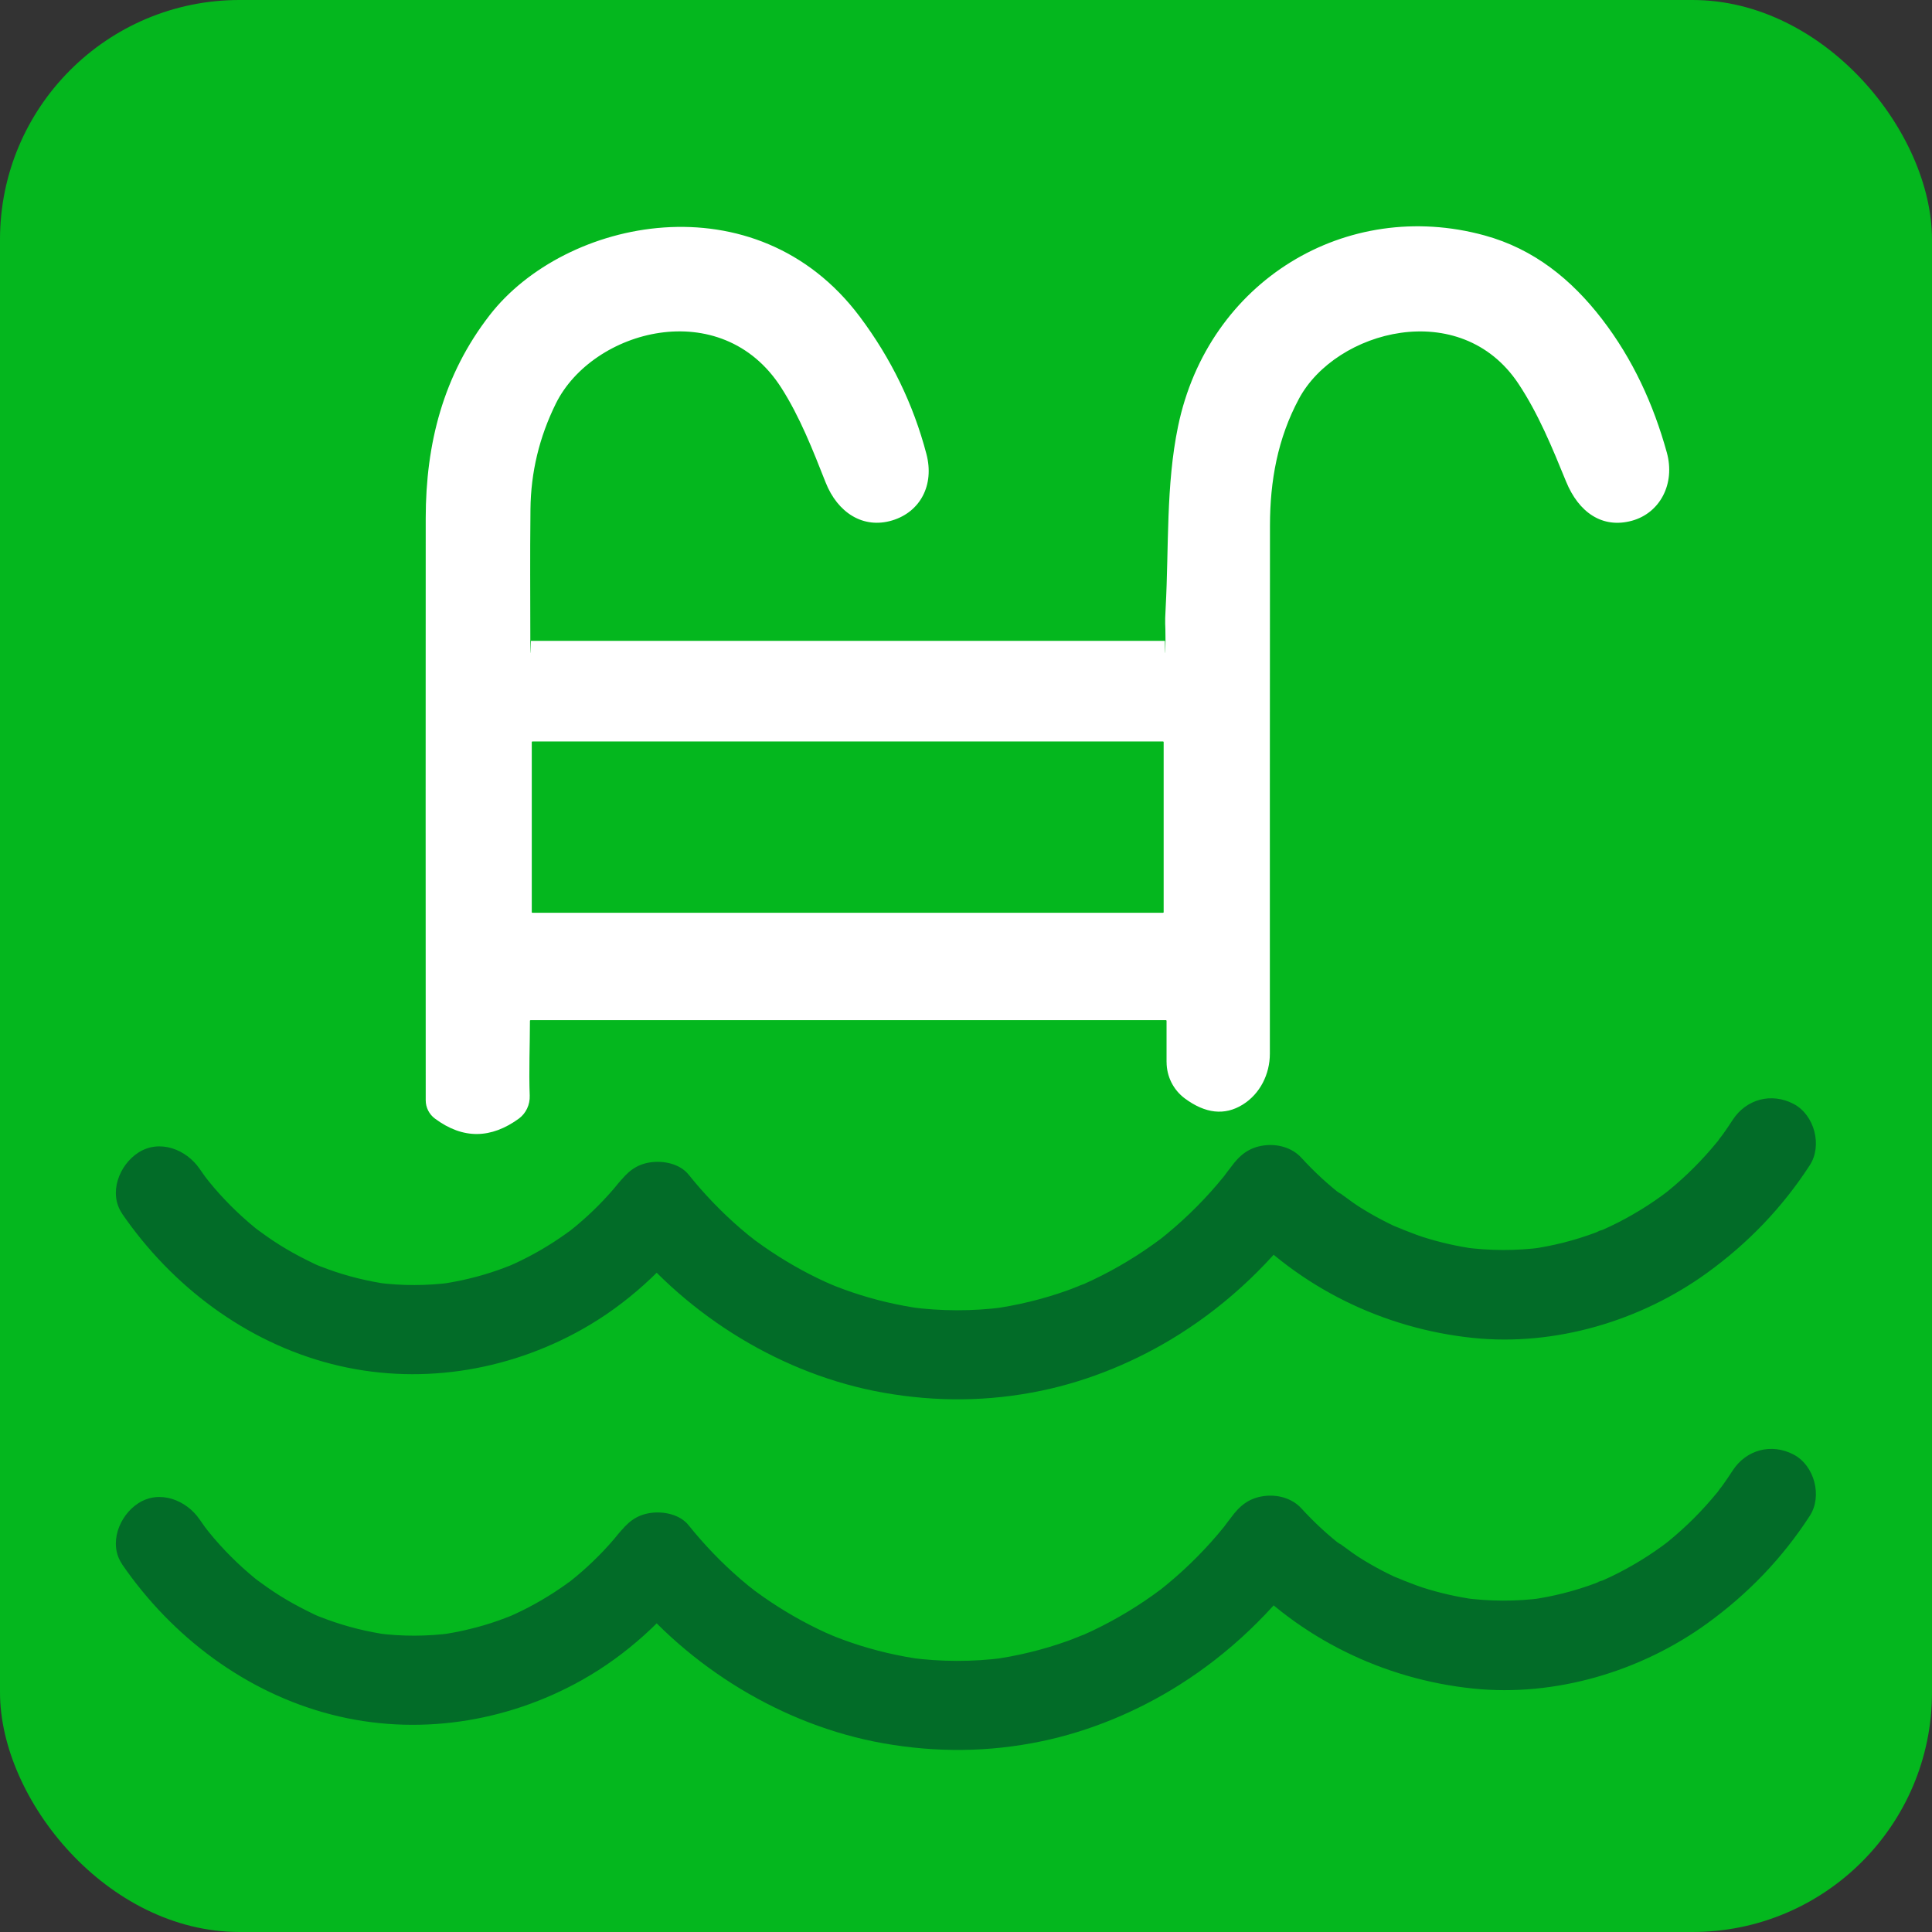 <?xml version="1.0" encoding="UTF-8"?>
<svg id="Capa_2" data-name="Capa 2" xmlns="http://www.w3.org/2000/svg" viewBox="0 0 1080 1080">
  <rect x="0" y="0" width="1080" height="1080" fill="#333333" stroke="none"/>
  <defs>
    <style>
      .cls-1 {
        fill: #04b71e;
      }

      .cls-1, .cls-2, .cls-3 {
        stroke-width: 0px;
      }

      .cls-2 {
        fill: #026c28;
      }

      .cls-3 {
        fill: #fff;
      }
    </style>
  </defs>
  <g id="piscina">
    <rect class="cls-1" width="1080" height="1080" rx="133.88" ry="133.88"/>
    <g>
      <path class="cls-3" d="M652.11,593.75v-23.13c0-.19-.15-.34-.34-.34h-355.2c-.18,0-.33.15-.33.33-.01,13.85-.66,27.87-.12,41.82.2,5.1-2.1,10.02-6.24,13-15.28,11-30.84,11.68-46.75-.13-3.23-2.4-5.15-6.2-5.15-10.22-.03-118.78-.08-205.58,0-325.45.03-41.52,9.73-79.91,35.78-113.49,41.99-54.12,148.7-76.82,206.94.98,17.38,23.22,29.83,48.72,37.18,76.68,4.56,17.37-3.48,32.4-19.15,37.12-16.18,4.87-30.51-4.28-37.21-21.26-7.15-18.11-14.38-36.64-24.79-52.92-33.49-52.33-105.63-32.48-126.03,8.9-9.24,18.74-13.96,38.35-14.17,59.04-.3,29.28-.08,43.12-.08,73.21,0,.19.15,15.77.34.34h354.39c.19,15.44.34-.15.34-.34,0-11.43-.5-7.2.1-18.35,1.81-33.79.11-68.37,6.91-101.17,16.86-81.4,94.06-127.95,171.32-106.78,27.58,7.56,48.61,24.6,65.7,46.81,17.16,22.29,28.72,47.5,36.2,74.51,4.87,17.57-3.84,33.9-19.53,38.19-16.42,4.48-29.68-4.52-36.79-21.95-7.66-18.76-15.5-37.94-26.64-54.69-32.38-48.66-102.04-29.91-122.62,8.35-12,22.31-16.22,46.09-16.25,70.89-.1,98.44-.06,196.88-.06,295.32,0,11.43-5.47,22.45-15.19,28.47-10.12,6.27-20.91,4.99-32.31-3.43-6.44-4.76-10.23-12.33-10.23-20.34ZM650.49,509.91v-95.08c0-.19-.15-.34-.34-.34h-352.55c-.19,0-.34.15-.34.34v95.08c0,.19.15.34.34.34h352.55c.19,0,.34-.15.34-.34Z"/>
      <path class="cls-2" d="M68.31,678.54c27.88,40.48,69.02,71.58,116.98,83.92,47.36,12.18,97.65,4.54,140.13-19.36,25.11-14.13,45.88-33.54,63.38-56.22-13.09,1.69-26.18,3.37-39.26,5.06,35.54,44.25,88.23,76.67,144.29,86.58,29.55,5.22,58.99,5.01,88.41-1.13,27.05-5.64,53.5-16.68,76.86-31.4,28.53-17.98,52.52-41.25,72.27-68.49-13.09,1.69-26.18,3.37-39.26,5.06,34.25,37.24,81.3,60.2,131.46,65.36,45.74,4.7,93.49-9.47,130.59-36.3,22.88-16.54,42.15-36.54,57.53-60.27,7.13-11,2.59-28.1-8.97-34.2-12.45-6.58-26.6-2.77-34.2,8.97-1.79,2.77-3.64,5.5-5.56,8.17-1.09,1.52-2.3,2.97-3.35,4.52,4.14-6.07,1.5-1.96.43-.65-4.11,5.05-8.48,9.9-13.08,14.5s-9.36,8.91-14.37,12.99c-.65.53-5.46,4.3-1.79,1.46s-1.19.84-1.87,1.33c-2.59,1.87-5.23,3.68-7.91,5.42-5.34,3.46-10.85,6.64-16.52,9.53-2.82,1.43-5.67,2.8-8.56,4.08-1.73.77-6.02,1.88,1-.4-1.7.55-3.35,1.34-5.03,1.97-11.75,4.39-23.92,7.46-36.34,9.19l6.65-.89c-14.69,1.93-29.49,1.86-44.18-.09l6.65.89c-9.94-1.4-19.74-3.59-29.3-6.65-4.69-1.5-9.2-3.56-13.87-5.07,7.69,2.49-.42-.25-2.42-1.2-2.35-1.11-4.67-2.27-6.96-3.48-4.4-2.32-8.71-4.82-12.9-7.5s-8.06-6.03-12.32-8.57c5.77,3.45,2.08,1.61.54.37-.93-.75-1.86-1.52-2.77-2.29-2.02-1.7-4.01-3.45-5.95-5.24-3.92-3.6-7.66-7.39-11.26-11.31-5.34-5.81-13.45-7.89-21-6.88-8.22,1.1-13.5,5.36-18.26,11.94-1.11,1.52-2.42,3.01-3.41,4.61,3.97-6.45.73-.95-.5.56-2.39,2.95-4.85,5.84-7.38,8.66-5.03,5.61-10.34,10.98-15.91,16.07-2.76,2.53-5.59,4.99-8.48,7.38-1.08.89-2.17,1.77-3.26,2.65-2.04,1.61-1.46,1.17,1.75-1.32-.74.57-1.48,1.13-2.23,1.69-5.95,4.45-12.11,8.61-18.47,12.45-6.31,3.82-12.81,7.32-19.47,10.49-1.66.79-3.33,1.56-5,2.3s-6.15,2.21.92-.35c-3.44,1.24-6.79,2.72-10.24,3.95-13.72,4.89-27.9,8.33-42.33,10.29l6.65-.89c-17.34,2.23-34.8,2.18-52.14-.1l6.65.89c-13.35-1.85-26.48-4.93-39.24-9.27-3.09-1.05-6.16-2.18-9.2-3.37-1.74-.68-7.65-3.73-.52-.14-1.67-.84-3.44-1.5-5.14-2.29-5.98-2.75-11.84-5.77-17.55-9.05s-11.34-6.84-16.77-10.63c-1.56-1.09-3.1-2.19-4.63-3.32-.65-.48-5.68-4.21-2.02-1.49s-1.31-1.09-1.95-1.61c-1.48-1.21-2.94-2.44-4.39-3.68-10.6-9.13-20.29-19.24-29.05-30.15-4.83-6.01-13.85-7.84-21-6.88-8.39,1.13-13.26,5.45-18.26,11.94,4.84-6.27-1.08,1.19-2.46,2.79-1.87,2.18-3.8,4.31-5.77,6.4-3.76,3.98-7.71,7.78-11.82,11.39-2.13,1.88-4.31,3.7-6.53,5.47-3.13,2.5-.42-.02,1.15-.87-1.2.65-2.29,1.71-3.41,2.51-4.57,3.28-9.3,6.35-14.16,9.19s-9.39,5.19-14.24,7.46c-1.26.59-2.54,1.15-3.81,1.72-2.81,1.28,5.52-2.2,1.48-.63-2.59,1.01-5.17,2.02-7.79,2.94-10.44,3.65-21.2,6.23-32.15,7.79l6.65-.89c-14.05,1.87-28.17,1.91-42.22.07l6.65.89c-11.66-1.63-23.12-4.45-34.18-8.49-1.28-.47-2.56-.95-3.83-1.45-.85-.33-1.69-.67-2.54-1.02l3.45,1.46c-2.97-1.11-5.87-2.62-8.71-4.03-5.14-2.55-10.16-5.35-15.03-8.39s-9.58-6.44-14.25-9.87c5.96,4.38,2.05,1.57.69.45-1.26-1.03-2.51-2.08-3.74-3.14-2.3-1.98-4.55-4.02-6.75-6.11-4.42-4.21-8.63-8.65-12.61-13.28-1.85-2.15-3.59-4.39-5.39-6.58,4.62,5.67,1.51,1.93.48.52-1.12-1.54-2.21-3.1-3.29-4.66-7.4-10.75-22.28-16.66-34.2-8.97-10.69,6.89-16.9,22.69-8.97,34.2h0Z"/>
      <path class="cls-2" d="M68.31,874.54c27.88,40.48,69.02,71.58,116.98,83.92,47.36,12.18,97.65,4.54,140.13-19.36,25.11-14.13,45.88-33.54,63.38-56.22-13.09,1.69-26.18,3.37-39.26,5.06,35.54,44.25,88.23,76.67,144.29,86.58,29.55,5.22,58.99,5.01,88.41-1.13,27.05-5.64,53.5-16.68,76.86-31.4,28.53-17.98,52.52-41.25,72.27-68.49-13.09,1.69-26.18,3.37-39.26,5.06,34.25,37.24,81.3,60.2,131.46,65.36,45.74,4.7,93.49-9.47,130.59-36.3,22.88-16.54,42.15-36.54,57.53-60.27,7.13-11,2.59-28.1-8.97-34.2-12.45-6.58-26.6-2.77-34.2,8.97-1.79,2.77-3.64,5.5-5.56,8.17-1.09,1.52-2.3,2.97-3.35,4.52,4.14-6.07,1.5-1.96.43-.65-4.11,5.05-8.48,9.9-13.08,14.5s-9.36,8.91-14.37,12.99c-.65.53-5.46,4.3-1.79,1.46s-1.19.84-1.87,1.33c-2.59,1.87-5.23,3.68-7.91,5.42-5.34,3.46-10.85,6.64-16.52,9.53-2.82,1.43-5.67,2.8-8.56,4.08-1.73.77-6.02,1.88,1-.4-1.7.55-3.35,1.34-5.03,1.97-11.75,4.39-23.92,7.46-36.34,9.19l6.65-.89c-14.69,1.93-29.49,1.86-44.18-.09l6.65.89c-9.94-1.4-19.74-3.59-29.3-6.65-4.69-1.5-9.2-3.56-13.87-5.07,7.69,2.49-.42-.25-2.42-1.2-2.35-1.11-4.67-2.27-6.96-3.48-4.4-2.32-8.71-4.82-12.9-7.5s-8.06-6.03-12.32-8.57c5.77,3.45,2.08,1.61.54.37-.93-.75-1.86-1.52-2.77-2.29-2.02-1.7-4.01-3.45-5.95-5.24-3.92-3.6-7.66-7.39-11.26-11.31-5.34-5.81-13.45-7.89-21-6.88-8.22,1.1-13.5,5.36-18.26,11.94-1.11,1.52-2.42,3.01-3.41,4.61,3.97-6.45.73-.95-.5.56-2.39,2.95-4.85,5.84-7.38,8.66-5.03,5.61-10.34,10.98-15.91,16.07-2.76,2.53-5.59,4.99-8.48,7.38-1.08.89-2.17,1.77-3.26,2.65-2.04,1.61-1.46,1.17,1.75-1.32-.74.57-1.48,1.13-2.23,1.69-5.95,4.45-12.11,8.61-18.47,12.45s-12.81,7.32-19.47,10.49c-1.66.79-3.33,1.56-5,2.3s-6.15,2.21.92-.35c-3.44,1.24-6.79,2.72-10.24,3.95-13.72,4.89-27.9,8.33-42.33,10.29l6.65-.89c-17.34,2.23-34.8,2.18-52.14-.1l6.65.89c-13.35-1.85-26.48-4.93-39.24-9.27-3.09-1.05-6.16-2.18-9.2-3.37-1.74-.68-7.65-3.73-.52-.14-1.67-.84-3.44-1.5-5.14-2.29-5.98-2.75-11.84-5.77-17.55-9.05s-11.34-6.84-16.77-10.63c-1.56-1.09-3.1-2.19-4.63-3.32-.65-.48-5.68-4.21-2.02-1.49s-1.31-1.09-1.95-1.61c-1.48-1.21-2.94-2.44-4.39-3.68-10.6-9.13-20.29-19.24-29.05-30.15-4.83-6.01-13.85-7.84-21-6.88-8.39,1.13-13.26,5.45-18.26,11.94,4.84-6.27-1.08,1.19-2.46,2.79-1.87,2.18-3.8,4.31-5.77,6.4-3.76,3.98-7.71,7.78-11.82,11.39-2.13,1.88-4.31,3.7-6.53,5.47-3.13,2.5-.42-.02,1.15-.87-1.2.65-2.29,1.71-3.41,2.51-4.57,3.28-9.3,6.35-14.16,9.19s-9.39,5.19-14.24,7.46c-1.26.59-2.54,1.15-3.81,1.72-2.81,1.28,5.52-2.2,1.48-.63-2.59,1.01-5.17,2.02-7.79,2.94-10.44,3.65-21.2,6.23-32.15,7.79l6.65-.89c-14.05,1.87-28.17,1.91-42.22.07l6.65.89c-11.66-1.63-23.12-4.45-34.18-8.49-1.28-.47-2.56-.95-3.83-1.45-.85-.33-1.69-.67-2.54-1.02l3.45,1.46c-2.97-1.11-5.87-2.62-8.71-4.03-5.14-2.55-10.16-5.35-15.03-8.39s-9.58-6.44-14.25-9.87c5.96,4.38,2.05,1.57.69.45-1.26-1.03-2.51-2.08-3.74-3.14-2.3-1.98-4.55-4.02-6.75-6.11-4.42-4.21-8.63-8.65-12.61-13.28-1.85-2.15-3.59-4.39-5.39-6.58,4.62,5.67,1.51,1.93.48.52-1.12-1.54-2.21-3.1-3.29-4.66-7.4-10.75-22.28-16.66-34.2-8.97-10.69,6.89-16.9,22.69-8.97,34.2h0Z"/>
    </g>
  </g>
</svg>